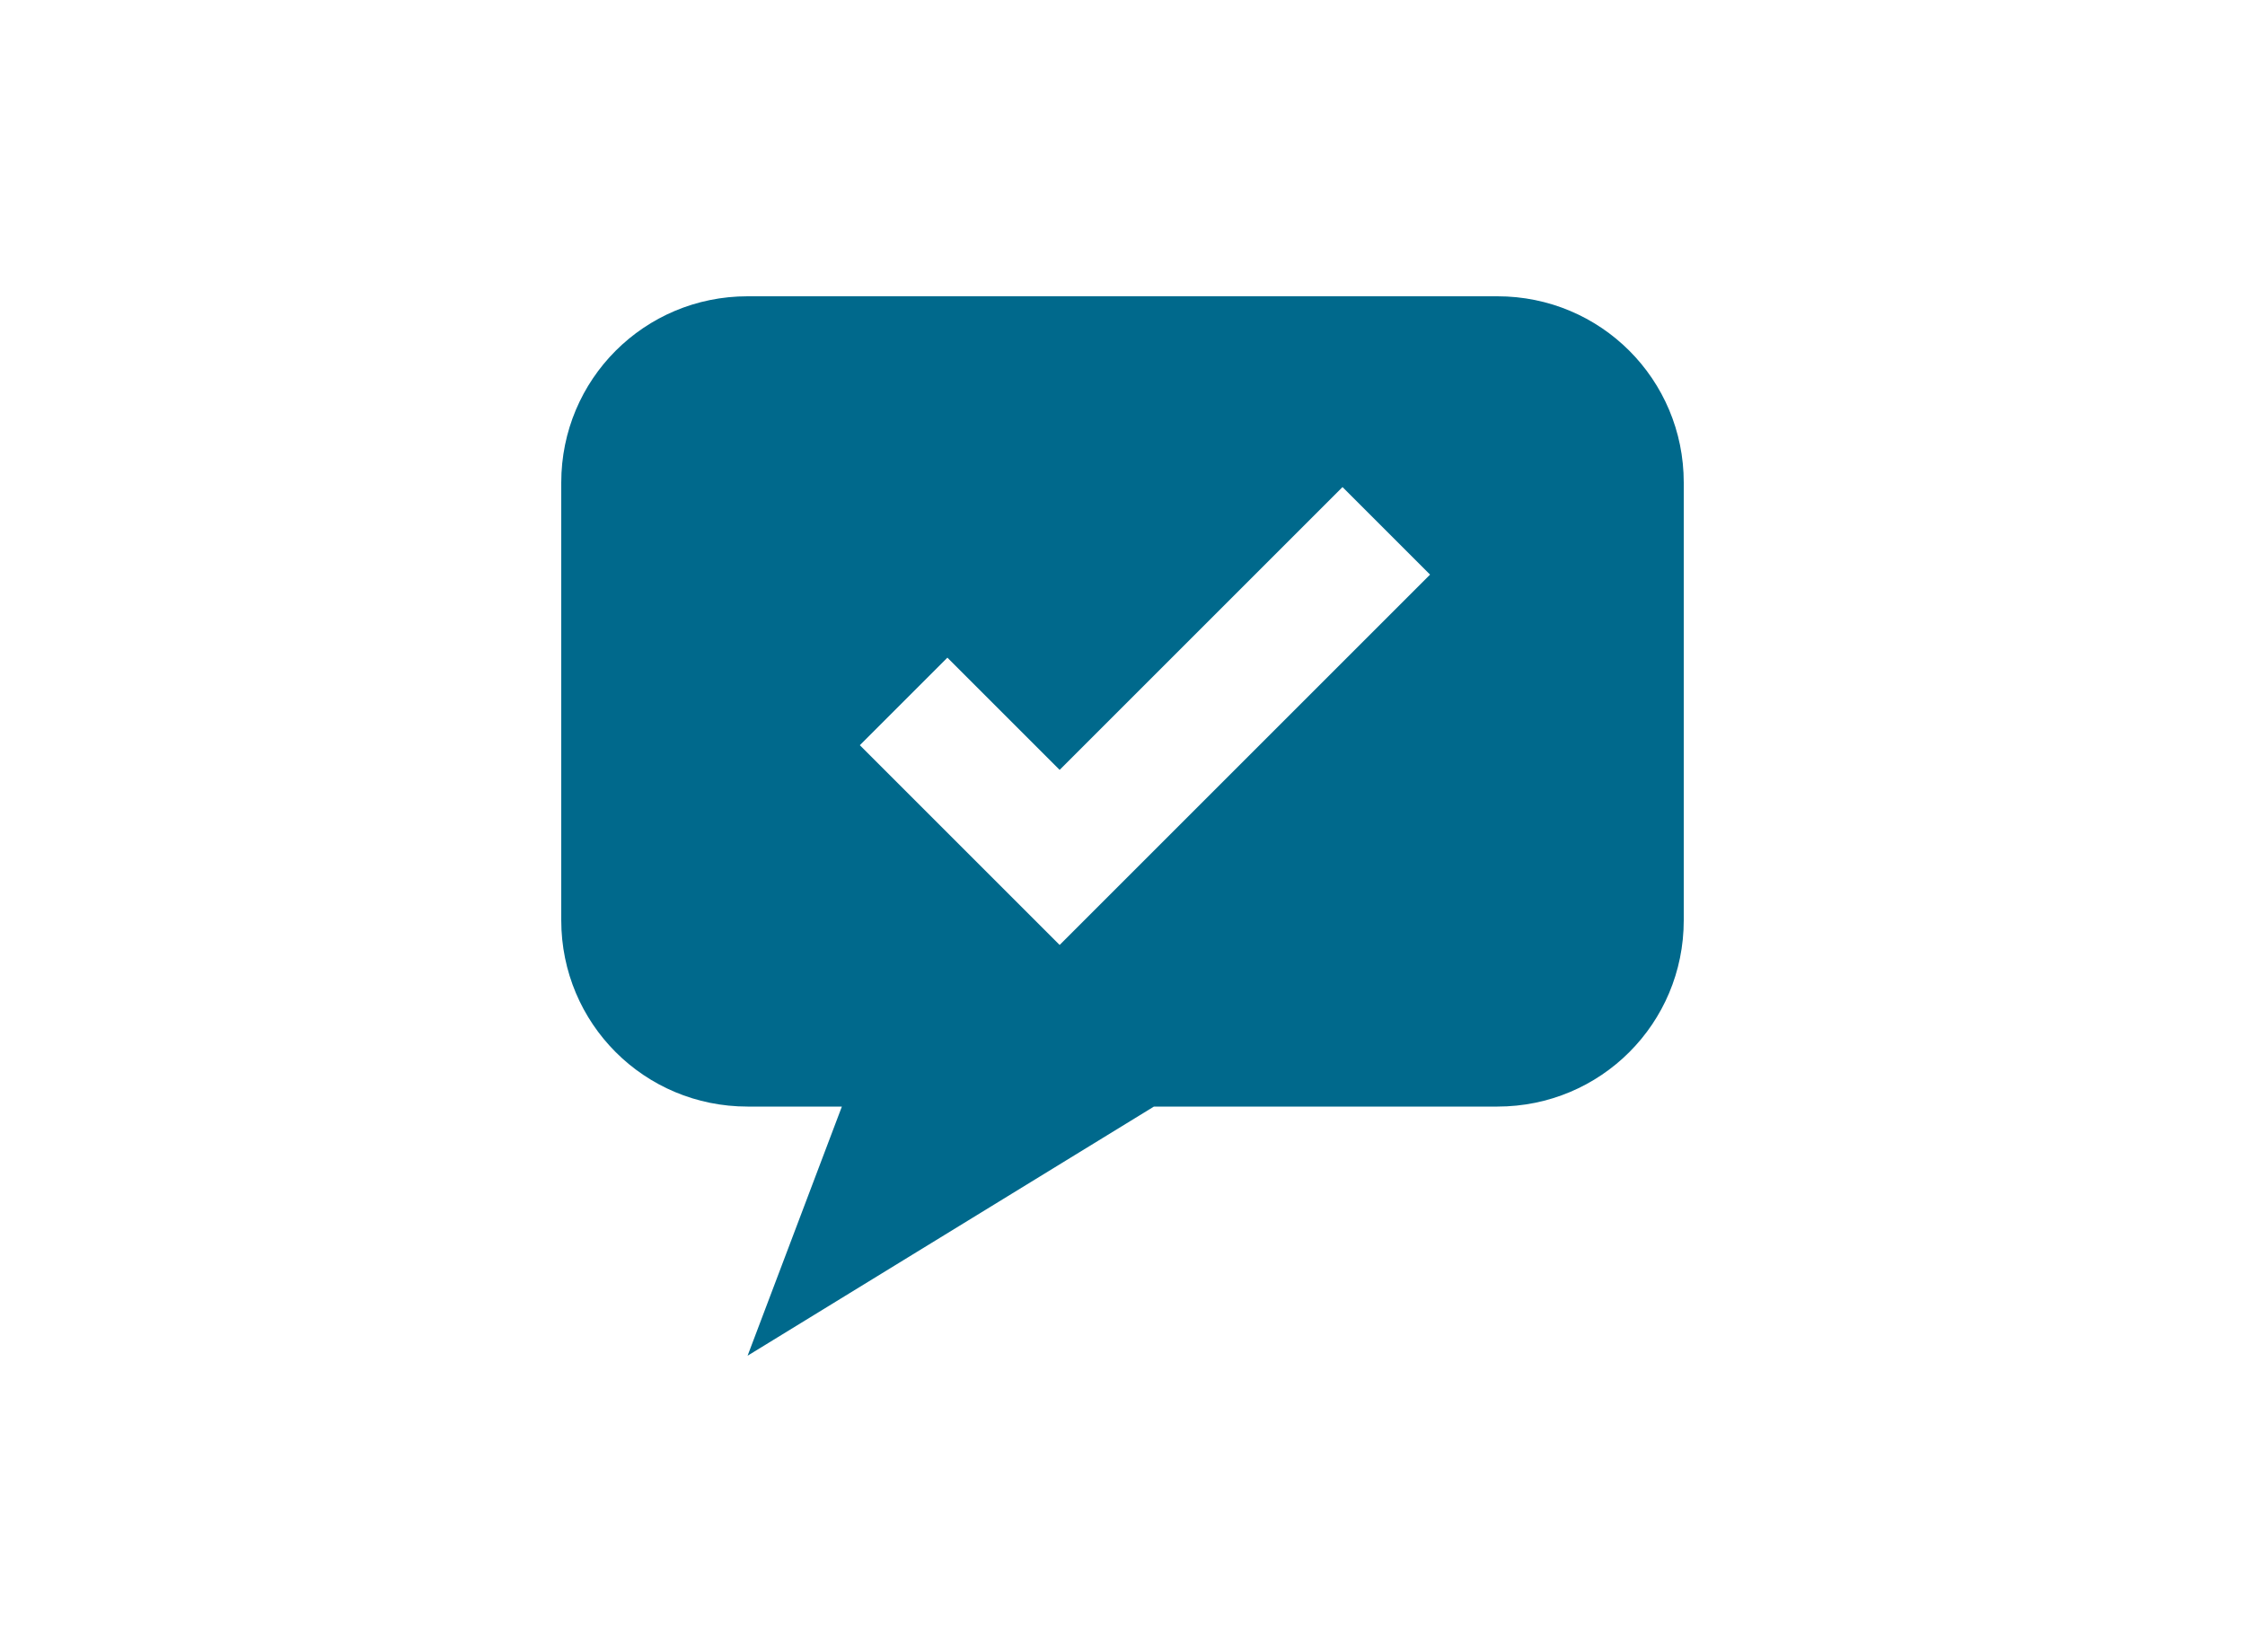 <?xml version="1.0" encoding="utf-8"?>
<!-- Generator: Adobe Illustrator 26.0.3, SVG Export Plug-In . SVG Version: 6.00 Build 0)  -->
<svg fill="#00698C" version="1.1" id="Layer_1" xmlns="http://www.w3.org/2000/svg" xmlns:xlink="http://www.w3.org/1999/xlink" x="0px" y="0px"
	 viewBox="0 0 100 73.6" style="enable-background:new 0 0 100 73.6;" xml:space="preserve">
<path id="path-fast-fact" d="M66.7,13.2H33.3c-4.6,0-8.3,3.7-8.3,8.3c0,0,0,0,0,0V41c0,4.6,3.7,8.3,8.3,8.3l4.2,0l-4.2,11.1l18.1-11.1l15.3,0
	c4.6,0,8.3-3.7,8.3-8.3v-1.4V21.5c0,0,0,0,0,0C75,16.9,71.3,13.2,66.7,13.2z M47.2,42.1l-8.9-8.9l3.9-3.9l5,5l12.6-12.6l3.9,3.9
	L47.2,42.1z"/>
</svg>
